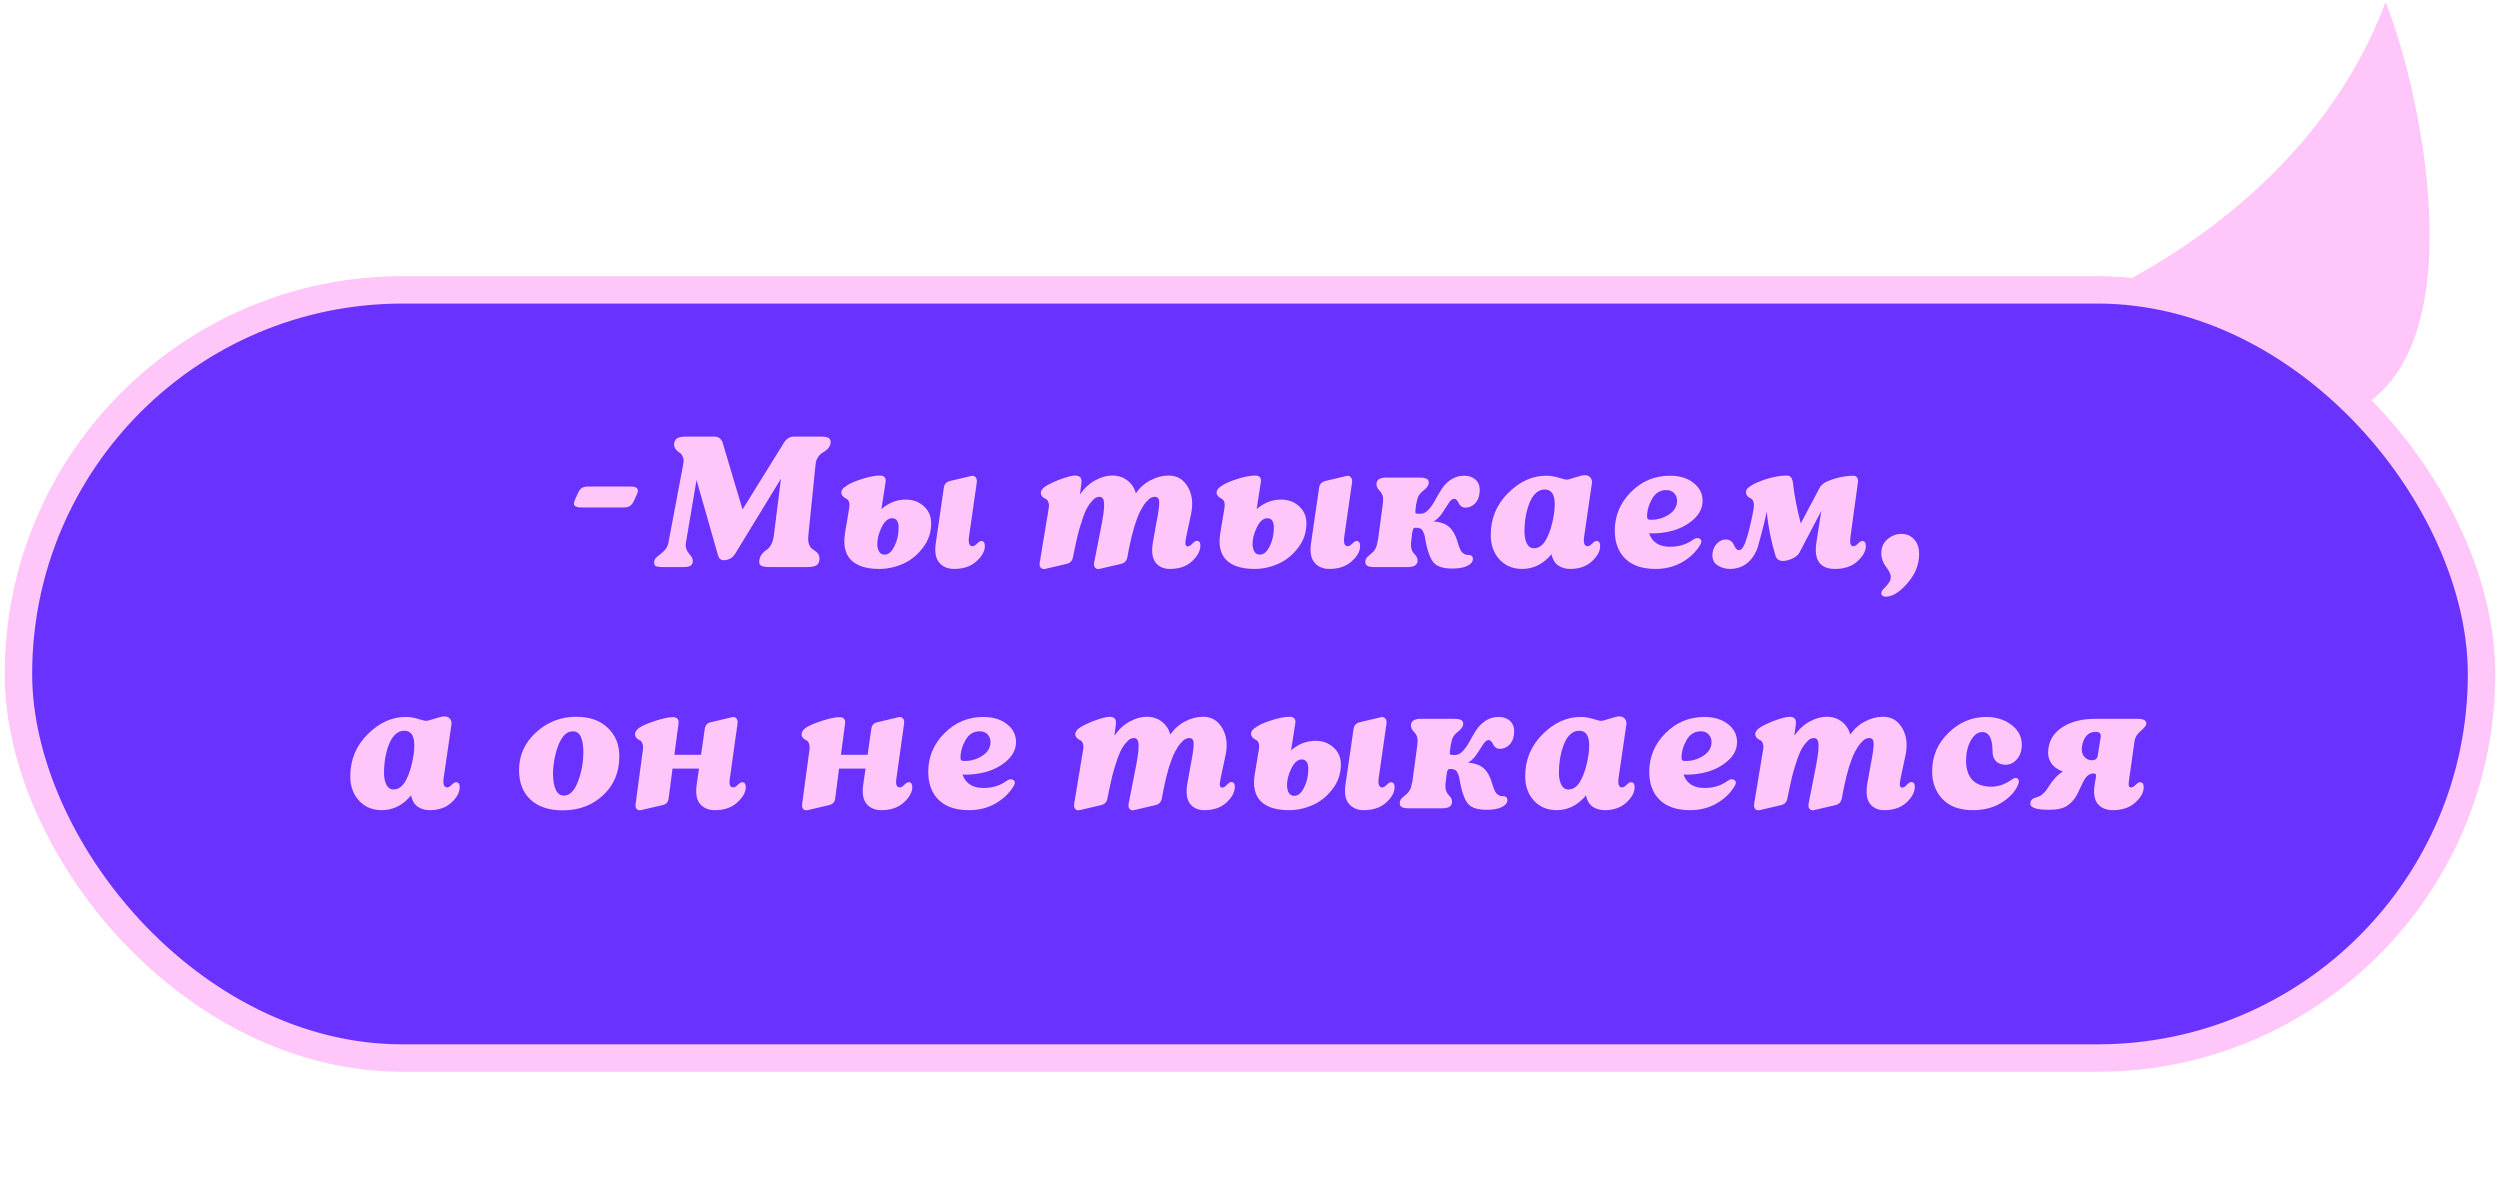 <svg width="456" height="219" viewBox="0 0 456 219" fill="none" xmlns="http://www.w3.org/2000/svg">
<path d="M424.892 76.633C453.112 69.578 441.991 17.53 435.132 0.383C421.022 38.009 382.22 56.234 364.583 60.644C371.442 63.583 396.673 83.688 424.892 76.633Z" fill="#FFC6F9"/>
<rect x="3.365" y="52.871" width="449.266" height="140.118" rx="70.059" fill="#6932FF" stroke="#FFC6F9" stroke-width="5"/>
<path d="M113.67 92.566H106.102C105.486 92.566 105.061 92.463 104.826 92.258C104.621 92.053 104.636 91.686 104.87 91.158L105.31 90.19C105.545 89.633 105.794 89.251 106.058 89.046C106.352 88.841 106.792 88.738 107.378 88.738H114.946C115.562 88.738 115.973 88.841 116.178 89.046C116.413 89.251 116.413 89.618 116.178 90.146L115.738 91.114C115.504 91.671 115.24 92.053 114.946 92.258C114.682 92.463 114.257 92.566 113.67 92.566ZM124.629 103.434H120.923C120.243 103.434 119.789 103.366 119.563 103.23C119.359 103.071 119.279 102.788 119.325 102.38C119.37 102.063 119.574 101.768 119.937 101.496C120.322 101.201 120.719 100.861 121.127 100.476C121.535 100.068 121.795 99.592 121.909 99.048L124.629 84.632C124.742 84.088 124.708 83.635 124.527 83.272C124.368 82.909 124.153 82.66 123.881 82.524C123.631 82.365 123.405 82.15 123.201 81.878C122.997 81.583 122.917 81.243 122.963 80.858C123.053 80.405 123.257 80.087 123.575 79.906C123.915 79.725 124.425 79.634 125.105 79.634H130.273C131.043 79.634 131.553 79.997 131.803 80.722L135.441 92.928L142.989 80.756C143.465 80.008 144.065 79.634 144.791 79.634H149.721C150.423 79.634 150.911 79.725 151.183 79.906C151.455 80.087 151.557 80.405 151.489 80.858C151.421 81.243 151.251 81.583 150.979 81.878C150.707 82.15 150.423 82.365 150.129 82.524C149.834 82.66 149.551 82.909 149.279 83.272C149.007 83.635 148.837 84.088 148.769 84.632L147.443 97.654C147.375 98.289 147.409 98.81 147.545 99.218C147.681 99.603 147.862 99.887 148.089 100.068C148.315 100.249 148.542 100.419 148.769 100.578C148.995 100.714 149.177 100.918 149.313 101.19C149.449 101.439 149.494 101.779 149.449 102.21C149.381 102.663 149.177 102.981 148.837 103.162C148.519 103.343 147.953 103.434 147.137 103.434H140.405C139.634 103.434 139.101 103.343 138.807 103.162C138.535 102.981 138.433 102.663 138.501 102.21C138.569 101.757 138.727 101.371 138.977 101.054C139.226 100.737 139.487 100.499 139.759 100.34C140.053 100.181 140.337 99.875 140.609 99.422C140.881 98.969 141.062 98.379 141.153 97.654L142.445 87.318L134.149 100.918C133.763 101.598 133.197 102.006 132.449 102.142C131.678 102.301 131.191 102.04 130.987 101.36L127.043 87.556L125.105 99.048C124.991 99.751 125.184 100.397 125.683 100.986C126.204 101.553 126.431 102.029 126.363 102.414C126.317 102.822 126.159 103.094 125.887 103.23C125.637 103.366 125.218 103.434 124.629 103.434ZM165.222 91.126C166.536 91.126 167.636 91.534 168.52 92.35C169.404 93.143 169.846 94.175 169.846 95.444C169.846 97.121 169.336 98.617 168.316 99.932C167.318 101.247 166.106 102.221 164.678 102.856C163.272 103.468 161.844 103.774 160.394 103.774C158.036 103.774 156.314 103.23 155.226 102.142C154.138 101.031 153.775 99.388 154.138 97.212L154.886 92.69C155.044 91.738 154.84 91.149 154.274 90.922C153.73 90.605 153.458 90.265 153.458 89.902C153.458 89.675 153.514 89.471 153.628 89.29C153.741 89.086 154.047 88.825 154.546 88.508C155.044 88.191 155.747 87.873 156.654 87.556C158.218 87.012 159.498 86.74 160.496 86.74C161.334 86.74 161.674 87.171 161.516 88.032L160.768 92.86C162.105 91.704 163.59 91.126 165.222 91.126ZM179.638 99.558C179.66 100.487 179.15 101.428 178.108 102.38C177.088 103.309 175.728 103.774 174.028 103.774C172.872 103.774 171.965 103.389 171.308 102.618C170.65 101.825 170.446 100.623 170.696 99.014L172.158 88.95C172.248 88.293 172.634 87.885 173.314 87.726L177.19 86.808C177.507 86.74 177.756 86.819 177.938 87.046C178.142 87.273 178.221 87.567 178.176 87.93L176.748 97.892C176.589 99.048 176.804 99.626 177.394 99.626C177.62 99.626 177.892 99.467 178.21 99.15C178.527 98.833 178.776 98.674 178.958 98.674C179.411 98.674 179.638 98.969 179.638 99.558ZM163.896 96.396C163.941 95.149 163.544 94.526 162.706 94.526C161.98 94.526 161.346 95.081 160.802 96.192C160.258 97.303 159.997 98.357 160.02 99.354C160.042 99.875 160.167 100.317 160.394 100.68C160.62 101.02 160.949 101.179 161.38 101.156C162.06 101.156 162.649 100.646 163.148 99.626C163.646 98.606 163.896 97.529 163.896 96.396ZM218.271 98.64C218.724 98.64 218.951 98.923 218.951 99.49C218.951 100.465 218.441 101.428 217.421 102.38C216.424 103.309 215.075 103.774 213.375 103.774C212.242 103.774 211.369 103.377 210.757 102.584C210.168 101.791 210.009 100.578 210.281 98.946L210.927 95.342C211.29 93.529 211.46 92.293 211.437 91.636C211.437 90.956 211.165 90.616 210.621 90.616C210.417 90.616 210.19 90.673 209.941 90.786C209.714 90.899 209.42 91.16 209.057 91.568C208.717 91.953 208.377 92.475 208.037 93.132C207.697 93.767 207.334 94.685 206.949 95.886C206.586 97.087 206.246 98.47 205.929 100.034L205.623 101.7C205.464 102.335 205.079 102.72 204.467 102.856L200.523 103.774C200.183 103.842 199.922 103.763 199.741 103.536C199.56 103.309 199.503 103.003 199.571 102.618L200.999 95.342C201.226 94.141 201.35 93.2 201.373 92.52C201.418 91.817 201.373 91.33 201.237 91.058C201.101 90.763 200.863 90.616 200.523 90.616C200.319 90.616 200.104 90.673 199.877 90.786C199.65 90.899 199.367 91.16 199.027 91.568C198.687 91.953 198.358 92.475 198.041 93.132C197.746 93.767 197.418 94.685 197.055 95.886C196.692 97.065 196.352 98.447 196.035 100.034L195.695 101.7C195.559 102.335 195.174 102.72 194.539 102.856L190.629 103.774C190.289 103.842 190.017 103.763 189.813 103.536C189.632 103.309 189.575 103.003 189.643 102.618L191.275 92.758C191.366 92.259 191.343 91.863 191.207 91.568C191.094 91.251 190.924 91.058 190.697 90.99C190.493 90.899 190.3 90.763 190.119 90.582C189.938 90.401 189.847 90.174 189.847 89.902C189.847 89.562 190.051 89.222 190.459 88.882C190.867 88.542 191.728 88.1 193.043 87.556C194.494 87.012 195.514 86.74 196.103 86.74C196.964 86.74 197.35 87.171 197.259 88.032L196.987 90.174C197.826 88.995 198.766 88.134 199.809 87.59C200.874 87.023 201.894 86.74 202.869 86.74C203.957 86.74 204.875 87.035 205.623 87.624C206.371 88.191 206.892 88.973 207.187 89.97C207.912 88.927 208.808 88.134 209.873 87.59C210.938 87.023 212.038 86.74 213.171 86.74C214.69 86.74 215.846 87.42 216.639 88.78C217.455 90.117 217.659 91.783 217.251 93.778L216.367 97.892C216.231 98.572 216.186 99.037 216.231 99.286C216.276 99.535 216.424 99.66 216.673 99.66C216.9 99.66 217.172 99.49 217.489 99.15C217.829 98.81 218.09 98.64 218.271 98.64ZM233.668 91.126C234.983 91.126 236.082 91.534 236.966 92.35C237.85 93.143 238.292 94.175 238.292 95.444C238.292 97.121 237.782 98.617 236.762 99.932C235.765 101.247 234.552 102.221 233.124 102.856C231.719 103.468 230.291 103.774 228.84 103.774C226.483 103.774 224.76 103.23 223.672 102.142C222.584 101.031 222.221 99.388 222.584 97.212L223.332 92.69C223.491 91.738 223.287 91.149 222.72 90.922C222.176 90.605 221.904 90.265 221.904 89.902C221.904 89.675 221.961 89.471 222.074 89.29C222.187 89.086 222.493 88.825 222.992 88.508C223.491 88.191 224.193 87.873 225.1 87.556C226.664 87.012 227.945 86.74 228.942 86.74C229.781 86.74 230.121 87.171 229.962 88.032L229.214 92.86C230.551 91.704 232.036 91.126 233.668 91.126ZM248.084 99.558C248.107 100.487 247.597 101.428 246.554 102.38C245.534 103.309 244.174 103.774 242.474 103.774C241.318 103.774 240.411 103.389 239.754 102.618C239.097 101.825 238.893 100.623 239.142 99.014L240.604 88.95C240.695 88.293 241.08 87.885 241.76 87.726L245.636 86.808C245.953 86.74 246.203 86.819 246.384 87.046C246.588 87.273 246.667 87.567 246.622 87.93L245.194 97.892C245.035 99.048 245.251 99.626 245.84 99.626C246.067 99.626 246.339 99.467 246.656 99.15C246.973 98.833 247.223 98.674 247.404 98.674C247.857 98.674 248.084 98.969 248.084 99.558ZM232.342 96.396C232.387 95.149 231.991 94.526 231.152 94.526C230.427 94.526 229.792 95.081 229.248 96.192C228.704 97.303 228.443 98.357 228.466 99.354C228.489 99.875 228.613 100.317 228.84 100.68C229.067 101.02 229.395 101.179 229.826 101.156C230.506 101.156 231.095 100.646 231.594 99.626C232.093 98.606 232.342 97.529 232.342 96.396ZM264.883 103.706C263.296 103.706 262.185 103.366 261.551 102.686C260.939 102.006 260.451 100.782 260.089 99.014C260.066 98.878 260.021 98.629 259.953 98.266C259.907 97.903 259.851 97.643 259.783 97.484C259.737 97.325 259.658 97.133 259.545 96.906C259.431 96.657 259.261 96.487 259.035 96.396C258.831 96.305 258.559 96.26 258.219 96.26C258.015 96.26 257.867 96.328 257.777 96.464C257.709 96.577 257.641 96.849 257.573 97.28L257.437 98.436C257.369 98.889 257.346 99.286 257.369 99.626C257.391 100.17 257.607 100.657 258.015 101.088C258.445 101.496 258.627 101.938 258.559 102.414C258.468 103.094 257.879 103.434 256.791 103.434H250.671C250.059 103.434 249.628 103.355 249.379 103.196C249.107 103.037 248.993 102.754 249.039 102.346C249.084 101.983 249.243 101.7 249.515 101.496C249.764 101.269 250.047 101.02 250.365 100.748C250.682 100.453 250.92 100.079 251.079 99.626C251.215 99.037 251.305 98.64 251.351 98.436L252.201 92.112C252.269 91.659 252.291 91.251 252.269 90.888C252.246 90.344 252.019 89.868 251.589 89.46C251.181 89.052 251.011 88.61 251.079 88.134C251.169 87.454 251.759 87.114 252.847 87.114H258.967C259.579 87.114 260.009 87.193 260.259 87.352C260.531 87.511 260.644 87.783 260.599 88.168C260.531 88.599 260.213 89.029 259.647 89.46C259.103 89.868 258.74 90.344 258.559 90.888C258.4 91.591 258.309 91.999 258.287 92.112L258.185 93.03C258.139 93.347 258.151 93.54 258.219 93.608C258.287 93.676 258.468 93.71 258.763 93.71H259.103C259.624 93.71 260.1 93.472 260.531 92.996C260.984 92.52 261.392 91.942 261.755 91.262C262.117 90.582 262.514 89.902 262.945 89.222C263.375 88.542 263.942 87.964 264.645 87.488C265.347 87.012 266.152 86.774 267.059 86.774C267.988 86.774 268.725 87.057 269.269 87.624C269.813 88.191 270.005 88.995 269.847 90.038C269.756 90.831 269.461 91.455 268.963 91.908C268.487 92.361 267.943 92.588 267.331 92.588C267.013 92.588 266.741 92.509 266.515 92.35C266.311 92.169 266.163 91.987 266.073 91.806C266.005 91.602 265.891 91.421 265.733 91.262C265.597 91.081 265.427 90.99 265.223 90.99C264.905 90.99 264.577 91.251 264.237 91.772C263.919 92.293 263.523 92.905 263.047 93.608C262.571 94.311 262.049 94.809 261.483 95.104C262.797 95.217 263.772 95.58 264.407 96.192C265.041 96.781 265.529 97.677 265.869 98.878C266.027 99.422 266.186 99.864 266.345 100.204C266.503 100.544 266.685 100.782 266.889 100.918C267.093 101.054 267.251 101.145 267.365 101.19C267.501 101.213 267.705 101.224 267.977 101.224C268.475 101.269 268.702 101.564 268.657 102.108C268.589 102.561 268.215 102.947 267.535 103.264C266.877 103.559 265.993 103.706 264.883 103.706ZM291.867 99.558C291.89 100.487 291.391 101.428 290.371 102.38C289.374 103.309 288.048 103.774 286.393 103.774C285.554 103.774 284.818 103.559 284.183 103.128C283.571 102.675 283.174 101.995 282.993 101.088C281.497 102.879 279.718 103.774 277.655 103.774C275.955 103.774 274.572 103.196 273.507 102.04C272.442 100.884 271.909 99.399 271.909 97.586C271.909 94.594 272.963 92.044 275.071 89.936C277.179 87.828 279.491 86.774 282.007 86.774C282.823 86.774 283.605 86.899 284.353 87.148C285.124 87.375 285.577 87.488 285.713 87.488C285.962 87.488 286.495 87.352 287.311 87.08C288.15 86.808 288.739 86.672 289.079 86.672C289.532 86.672 289.872 86.819 290.099 87.114C290.326 87.409 290.416 87.737 290.371 88.1L288.943 97.892C288.784 99.048 289 99.626 289.589 99.626C289.816 99.626 290.088 99.467 290.405 99.15C290.745 98.833 291.006 98.674 291.187 98.674C291.64 98.674 291.867 98.969 291.867 99.558ZM279.797 100C280.726 100 281.497 99.411 282.109 98.232C282.721 97.053 283.163 95.58 283.435 93.812C283.888 90.797 283.333 89.29 281.769 89.29C280.636 89.29 279.74 90.027 279.083 91.5C278.448 92.951 278.108 94.707 278.063 96.77C278.04 97.699 278.176 98.47 278.471 99.082C278.766 99.694 279.208 100 279.797 100ZM308.819 98.436C309.295 98.096 309.703 98.039 310.043 98.266C310.405 98.493 310.428 98.867 310.111 99.388C309.34 100.68 308.241 101.734 306.813 102.55C305.407 103.366 303.787 103.774 301.951 103.774C299.571 103.774 297.735 103.151 296.443 101.904C295.173 100.657 294.539 98.946 294.539 96.77C294.539 94.073 295.513 91.738 297.463 89.766C299.435 87.771 301.803 86.774 304.569 86.774C306.382 86.774 307.833 87.216 308.921 88.1C310.009 88.961 310.553 90.038 310.553 91.33C310.553 92.599 310.02 93.721 308.955 94.696C307.912 95.648 306.654 96.339 305.181 96.77C303.73 97.178 302.268 97.348 300.795 97.28C301.361 98.912 302.642 99.728 304.637 99.728C306.246 99.728 307.64 99.297 308.819 98.436ZM303.923 89.392C302.812 89.392 301.951 89.925 301.339 90.99C300.727 92.055 300.421 93.155 300.421 94.288C300.421 94.628 300.613 94.798 300.999 94.798C302.2 94.843 303.322 94.537 304.365 93.88C305.43 93.2 305.94 92.316 305.895 91.228C305.872 90.729 305.691 90.299 305.351 89.936C305.011 89.573 304.535 89.392 303.923 89.392ZM315.506 103.774C314.667 103.774 313.897 103.536 313.194 103.06C312.514 102.584 312.242 101.825 312.378 100.782C312.491 100.102 312.775 99.535 313.228 99.082C313.704 98.629 314.203 98.402 314.724 98.402C315.155 98.402 315.495 98.504 315.744 98.708C316.016 98.912 316.186 99.139 316.254 99.388C316.345 99.615 316.469 99.83 316.628 100.034C316.787 100.238 316.991 100.34 317.24 100.34C317.761 100.34 318.271 99.433 318.77 97.62C319.269 95.807 319.631 94.186 319.858 92.758C320.017 91.738 319.824 91.115 319.28 90.888C318.759 90.616 318.487 90.276 318.464 89.868C318.464 89.641 318.509 89.437 318.6 89.256C318.713 89.075 319.019 88.825 319.518 88.508C320.039 88.191 320.776 87.862 321.728 87.522C323.292 87.001 324.686 86.74 325.91 86.74C326.567 86.74 326.941 87.182 327.032 88.066C327.281 90.31 327.757 92.781 328.46 95.478L331.792 89.188C331.837 89.075 331.905 88.95 331.996 88.814C332.109 88.655 332.279 88.474 332.506 88.27C332.755 88.066 333.027 87.907 333.322 87.794C334.795 87.159 336.325 86.819 337.912 86.774C338.252 86.751 338.513 86.842 338.694 87.046C338.875 87.25 338.943 87.533 338.898 87.896L337.538 97.824C337.447 98.504 337.447 98.98 337.538 99.252C337.629 99.501 337.81 99.626 338.082 99.626C338.309 99.626 338.581 99.467 338.898 99.15C339.215 98.833 339.465 98.674 339.646 98.674C340.099 98.674 340.326 98.969 340.326 99.558C340.349 100.487 339.839 101.428 338.796 102.38C337.776 103.309 336.416 103.774 334.716 103.774C331.951 103.774 330.817 102.153 331.316 98.912L332.2 93.2L328.188 100.85C327.825 101.439 327.145 101.881 326.148 102.176C324.924 102.516 324.165 102.267 323.87 101.428C323.077 98.821 322.533 96.124 322.238 93.336C321.966 94.787 321.399 97.031 320.538 100.068C319.518 102.539 317.841 103.774 315.506 103.774ZM343.926 108.84C343.7 108.84 343.507 108.772 343.348 108.636C343.212 108.523 343.144 108.375 343.144 108.194C343.144 107.967 343.28 107.707 343.552 107.412C343.847 107.14 344.142 106.811 344.436 106.426C344.731 106.063 344.878 105.655 344.878 105.202C344.878 104.749 344.584 104.137 343.994 103.366C343.428 102.595 343.144 101.791 343.144 100.952C343.144 99.864 343.518 99.003 344.266 98.368C345.014 97.711 345.864 97.382 346.816 97.382C347.768 97.382 348.539 97.711 349.128 98.368C349.74 99.003 350.046 99.909 350.046 101.088C350.046 102.992 349.332 104.76 347.904 106.392C346.499 108.024 345.173 108.84 343.926 108.84ZM83.85 143.558C83.873 144.487 83.374 145.428 82.354 146.38C81.357 147.309 80.031 147.774 78.376 147.774C77.537 147.774 76.801 147.559 76.166 147.128C75.554 146.675 75.157 145.995 74.976 145.088C73.48 146.879 71.701 147.774 69.638 147.774C67.938 147.774 66.555 147.196 65.49 146.04C64.425 144.884 63.892 143.399 63.892 141.586C63.892 138.594 64.946 136.044 67.054 133.936C69.162 131.828 71.474 130.774 73.99 130.774C74.806 130.774 75.588 130.899 76.336 131.148C77.107 131.375 77.56 131.488 77.696 131.488C77.945 131.488 78.478 131.352 79.294 131.08C80.133 130.808 80.722 130.672 81.062 130.672C81.515 130.672 81.855 130.819 82.082 131.114C82.309 131.409 82.399 131.737 82.354 132.1L80.926 141.892C80.767 143.048 80.983 143.626 81.572 143.626C81.799 143.626 82.071 143.467 82.388 143.15C82.728 142.833 82.989 142.674 83.17 142.674C83.623 142.674 83.85 142.969 83.85 143.558ZM71.78 144C72.709 144 73.48 143.411 74.092 142.232C74.704 141.053 75.146 139.58 75.418 137.812C75.871 134.797 75.316 133.29 73.752 133.29C72.619 133.29 71.723 134.027 71.066 135.5C70.431 136.951 70.091 138.707 70.046 140.77C70.023 141.699 70.159 142.47 70.454 143.082C70.749 143.694 71.191 144 71.78 144ZM102.662 147.808C100.146 147.808 98.186 147.162 96.78 145.87C95.375 144.555 94.672 142.753 94.672 140.464C94.672 137.767 95.704 135.477 97.766 133.596C99.829 131.692 102.277 130.74 105.11 130.74C107.536 130.74 109.451 131.409 110.856 132.746C112.262 134.083 112.964 135.817 112.964 137.948C112.964 140.849 111.978 143.218 110.006 145.054C108.034 146.89 105.586 147.808 102.662 147.808ZM102.866 145.122C103.909 145.122 104.759 144.272 105.416 142.572C106.074 140.849 106.402 139.07 106.402 137.234C106.402 134.673 105.768 133.392 104.498 133.392C103.41 133.392 102.538 134.208 101.88 135.84C101.246 137.449 100.906 139.229 100.86 141.178C100.928 143.807 101.597 145.122 102.866 145.122ZM135.35 142.674C135.803 142.674 136.03 142.969 136.03 143.558C136.03 144.487 135.508 145.428 134.466 146.38C133.446 147.309 132.086 147.774 130.386 147.774C129.23 147.774 128.323 147.389 127.666 146.618C127.031 145.825 126.838 144.623 127.088 143.014L127.496 140.192H122.668L121.954 145.666C121.863 146.323 121.489 146.72 120.832 146.856L116.888 147.774C116.57 147.842 116.31 147.763 116.106 147.536C115.924 147.309 115.868 147.003 115.936 146.618L117.262 136.792C117.33 136.293 117.296 135.897 117.16 135.602C117.046 135.285 116.888 135.092 116.684 135.024C116.48 134.933 116.287 134.797 116.106 134.616C115.924 134.435 115.834 134.208 115.834 133.936C115.834 133.573 116.015 133.233 116.378 132.916C116.763 132.576 117.511 132.202 118.622 131.794C120.435 131.137 121.806 130.808 122.736 130.808C123.529 130.808 123.869 131.216 123.756 132.032L123.008 137.676H127.87L128.55 132.95C128.64 132.27 129.014 131.862 129.672 131.726L133.548 130.808C133.888 130.74 134.148 130.819 134.33 131.046C134.511 131.273 134.579 131.567 134.534 131.93L133.14 141.892C132.936 143.048 133.14 143.626 133.752 143.626C133.978 143.626 134.25 143.467 134.568 143.15C134.908 142.833 135.168 142.674 135.35 142.674ZM165.729 142.674C166.183 142.674 166.409 142.969 166.409 143.558C166.409 144.487 165.888 145.428 164.845 146.38C163.825 147.309 162.465 147.774 160.765 147.774C159.609 147.774 158.703 147.389 158.045 146.618C157.411 145.825 157.218 144.623 157.467 143.014L157.875 140.192H153.047L152.333 145.666C152.243 146.323 151.869 146.72 151.211 146.856L147.267 147.774C146.95 147.842 146.689 147.763 146.485 147.536C146.304 147.309 146.247 147.003 146.315 146.618L147.641 136.792C147.709 136.293 147.675 135.897 147.539 135.602C147.426 135.285 147.267 135.092 147.063 135.024C146.859 134.933 146.667 134.797 146.485 134.616C146.304 134.435 146.213 134.208 146.213 133.936C146.213 133.573 146.395 133.233 146.757 132.916C147.143 132.576 147.891 132.202 149.001 131.794C150.815 131.137 152.186 130.808 153.115 130.808C153.909 130.808 154.249 131.216 154.135 132.032L153.387 137.676H158.249L158.929 132.95C159.02 132.27 159.394 131.862 160.051 131.726L163.927 130.808C164.267 130.74 164.528 130.819 164.709 131.046C164.891 131.273 164.959 131.567 164.913 131.93L163.519 141.892C163.315 143.048 163.519 143.626 164.131 143.626C164.358 143.626 164.63 143.467 164.947 143.15C165.287 142.833 165.548 142.674 165.729 142.674ZM183.59 142.436C184.066 142.096 184.474 142.039 184.814 142.266C185.177 142.493 185.2 142.867 184.882 143.388C184.112 144.68 183.012 145.734 181.584 146.55C180.179 147.366 178.558 147.774 176.722 147.774C174.342 147.774 172.506 147.151 171.214 145.904C169.945 144.657 169.31 142.946 169.31 140.77C169.31 138.073 170.285 135.738 172.234 133.766C174.206 131.771 176.575 130.774 179.34 130.774C181.154 130.774 182.604 131.216 183.692 132.1C184.78 132.961 185.324 134.038 185.324 135.33C185.324 136.599 184.792 137.721 183.726 138.696C182.684 139.648 181.426 140.339 179.952 140.77C178.502 141.178 177.04 141.348 175.566 141.28C176.133 142.912 177.414 143.728 179.408 143.728C181.018 143.728 182.412 143.297 183.59 142.436ZM178.694 133.392C177.584 133.392 176.722 133.925 176.11 134.99C175.498 136.055 175.192 137.155 175.192 138.288C175.192 138.628 175.385 138.798 175.77 138.798C176.972 138.843 178.094 138.537 179.136 137.88C180.202 137.2 180.712 136.316 180.666 135.228C180.644 134.729 180.462 134.299 180.122 133.936C179.782 133.573 179.306 133.392 178.694 133.392ZM224.556 142.64C225.01 142.64 225.236 142.923 225.236 143.49C225.236 144.465 224.726 145.428 223.706 146.38C222.709 147.309 221.36 147.774 219.66 147.774C218.527 147.774 217.654 147.377 217.042 146.584C216.453 145.791 216.294 144.578 216.566 142.946L217.212 139.342C217.575 137.529 217.745 136.293 217.722 135.636C217.722 134.956 217.45 134.616 216.906 134.616C216.702 134.616 216.476 134.673 216.226 134.786C216 134.899 215.705 135.16 215.342 135.568C215.002 135.953 214.662 136.475 214.322 137.132C213.982 137.767 213.62 138.685 213.234 139.886C212.872 141.087 212.532 142.47 212.214 144.034L211.908 145.7C211.75 146.335 211.364 146.72 210.752 146.856L206.808 147.774C206.468 147.842 206.208 147.763 206.026 147.536C205.845 147.309 205.788 147.003 205.856 146.618L207.284 139.342C207.511 138.141 207.636 137.2 207.658 136.52C207.704 135.817 207.658 135.33 207.522 135.058C207.386 134.763 207.148 134.616 206.808 134.616C206.604 134.616 206.389 134.673 206.162 134.786C205.936 134.899 205.652 135.16 205.312 135.568C204.972 135.953 204.644 136.475 204.326 137.132C204.032 137.767 203.703 138.685 203.34 139.886C202.978 141.065 202.638 142.447 202.32 144.034L201.98 145.7C201.844 146.335 201.459 146.72 200.824 146.856L196.914 147.774C196.574 147.842 196.302 147.763 196.098 147.536C195.917 147.309 195.86 147.003 195.928 146.618L197.56 136.758C197.651 136.259 197.628 135.863 197.492 135.568C197.379 135.251 197.209 135.058 196.982 134.99C196.778 134.899 196.586 134.763 196.404 134.582C196.223 134.401 196.132 134.174 196.132 133.902C196.132 133.562 196.336 133.222 196.744 132.882C197.152 132.542 198.014 132.1 199.328 131.556C200.779 131.012 201.799 130.74 202.388 130.74C203.25 130.74 203.635 131.171 203.544 132.032L203.272 134.174C204.111 132.995 205.052 132.134 206.094 131.59C207.16 131.023 208.18 130.74 209.154 130.74C210.242 130.74 211.16 131.035 211.908 131.624C212.656 132.191 213.178 132.973 213.472 133.97C214.198 132.927 215.093 132.134 216.158 131.59C217.224 131.023 218.323 130.74 219.456 130.74C220.975 130.74 222.131 131.42 222.924 132.78C223.74 134.117 223.944 135.783 223.536 137.778L222.652 141.892C222.516 142.572 222.471 143.037 222.516 143.286C222.562 143.535 222.709 143.66 222.958 143.66C223.185 143.66 223.457 143.49 223.774 143.15C224.114 142.81 224.375 142.64 224.556 142.64ZM239.953 135.126C241.268 135.126 242.367 135.534 243.251 136.35C244.135 137.143 244.577 138.175 244.577 139.444C244.577 141.121 244.067 142.617 243.047 143.932C242.05 145.247 240.837 146.221 239.409 146.856C238.004 147.468 236.576 147.774 235.125 147.774C232.768 147.774 231.045 147.23 229.957 146.142C228.869 145.031 228.507 143.388 228.869 141.212L229.617 136.69C229.776 135.738 229.572 135.149 229.005 134.922C228.461 134.605 228.189 134.265 228.189 133.902C228.189 133.675 228.246 133.471 228.359 133.29C228.473 133.086 228.779 132.825 229.277 132.508C229.776 132.191 230.479 131.873 231.385 131.556C232.949 131.012 234.23 130.74 235.227 130.74C236.066 130.74 236.406 131.171 236.247 132.032L235.499 136.86C236.837 135.704 238.321 135.126 239.953 135.126ZM254.369 143.558C254.392 144.487 253.882 145.428 252.839 146.38C251.819 147.309 250.459 147.774 248.759 147.774C247.603 147.774 246.697 147.389 246.039 146.618C245.382 145.825 245.178 144.623 245.427 143.014L246.889 132.95C246.98 132.293 247.365 131.885 248.045 131.726L251.921 130.808C252.239 130.74 252.488 130.819 252.669 131.046C252.873 131.273 252.953 131.567 252.907 131.93L251.479 141.892C251.321 143.048 251.536 143.626 252.125 143.626C252.352 143.626 252.624 143.467 252.941 143.15C253.259 142.833 253.508 142.674 253.689 142.674C254.143 142.674 254.369 142.969 254.369 143.558ZM238.627 140.396C238.673 139.149 238.276 138.526 237.437 138.526C236.712 138.526 236.077 139.081 235.533 140.192C234.989 141.303 234.729 142.357 234.751 143.354C234.774 143.875 234.899 144.317 235.125 144.68C235.352 145.02 235.681 145.179 236.111 145.156C236.791 145.156 237.381 144.646 237.879 143.626C238.378 142.606 238.627 141.529 238.627 140.396ZM271.168 147.706C269.581 147.706 268.471 147.366 267.836 146.686C267.224 146.006 266.737 144.782 266.374 143.014C266.351 142.878 266.306 142.629 266.238 142.266C266.193 141.903 266.136 141.643 266.068 141.484C266.023 141.325 265.943 141.133 265.83 140.906C265.717 140.657 265.547 140.487 265.32 140.396C265.116 140.305 264.844 140.26 264.504 140.26C264.3 140.26 264.153 140.328 264.062 140.464C263.994 140.577 263.926 140.849 263.858 141.28L263.722 142.436C263.654 142.889 263.631 143.286 263.654 143.626C263.677 144.17 263.892 144.657 264.3 145.088C264.731 145.496 264.912 145.938 264.844 146.414C264.753 147.094 264.164 147.434 263.076 147.434H256.956C256.344 147.434 255.913 147.355 255.664 147.196C255.392 147.037 255.279 146.754 255.324 146.346C255.369 145.983 255.528 145.7 255.8 145.496C256.049 145.269 256.333 145.02 256.65 144.748C256.967 144.453 257.205 144.079 257.364 143.626C257.5 143.037 257.591 142.64 257.636 142.436L258.486 136.112C258.554 135.659 258.577 135.251 258.554 134.888C258.531 134.344 258.305 133.868 257.874 133.46C257.466 133.052 257.296 132.61 257.364 132.134C257.455 131.454 258.044 131.114 259.132 131.114H265.252C265.864 131.114 266.295 131.193 266.544 131.352C266.816 131.511 266.929 131.783 266.884 132.168C266.816 132.599 266.499 133.029 265.932 133.46C265.388 133.868 265.025 134.344 264.844 134.888C264.685 135.591 264.595 135.999 264.572 136.112L264.47 137.03C264.425 137.347 264.436 137.54 264.504 137.608C264.572 137.676 264.753 137.71 265.048 137.71H265.388C265.909 137.71 266.385 137.472 266.816 136.996C267.269 136.52 267.677 135.942 268.04 135.262C268.403 134.582 268.799 133.902 269.23 133.222C269.661 132.542 270.227 131.964 270.93 131.488C271.633 131.012 272.437 130.774 273.344 130.774C274.273 130.774 275.01 131.057 275.554 131.624C276.098 132.191 276.291 132.995 276.132 134.038C276.041 134.831 275.747 135.455 275.248 135.908C274.772 136.361 274.228 136.588 273.616 136.588C273.299 136.588 273.027 136.509 272.8 136.35C272.596 136.169 272.449 135.987 272.358 135.806C272.29 135.602 272.177 135.421 272.018 135.262C271.882 135.081 271.712 134.99 271.508 134.99C271.191 134.99 270.862 135.251 270.522 135.772C270.205 136.293 269.808 136.905 269.332 137.608C268.856 138.311 268.335 138.809 267.768 139.104C269.083 139.217 270.057 139.58 270.692 140.192C271.327 140.781 271.814 141.677 272.154 142.878C272.313 143.422 272.471 143.864 272.63 144.204C272.789 144.544 272.97 144.782 273.174 144.918C273.378 145.054 273.537 145.145 273.65 145.19C273.786 145.213 273.99 145.224 274.262 145.224C274.761 145.269 274.987 145.564 274.942 146.108C274.874 146.561 274.5 146.947 273.82 147.264C273.163 147.559 272.279 147.706 271.168 147.706ZM298.152 143.558C298.175 144.487 297.676 145.428 296.656 146.38C295.659 147.309 294.333 147.774 292.678 147.774C291.84 147.774 291.103 147.559 290.468 147.128C289.856 146.675 289.46 145.995 289.278 145.088C287.782 146.879 286.003 147.774 283.94 147.774C282.24 147.774 280.858 147.196 279.792 146.04C278.727 144.884 278.194 143.399 278.194 141.586C278.194 138.594 279.248 136.044 281.356 133.936C283.464 131.828 285.776 130.774 288.292 130.774C289.108 130.774 289.89 130.899 290.638 131.148C291.409 131.375 291.862 131.488 291.998 131.488C292.248 131.488 292.78 131.352 293.596 131.08C294.435 130.808 295.024 130.672 295.364 130.672C295.818 130.672 296.158 130.819 296.384 131.114C296.611 131.409 296.702 131.737 296.656 132.1L295.228 141.892C295.07 143.048 295.285 143.626 295.874 143.626C296.101 143.626 296.373 143.467 296.69 143.15C297.03 142.833 297.291 142.674 297.472 142.674C297.926 142.674 298.152 142.969 298.152 143.558ZM286.082 144C287.012 144 287.782 143.411 288.394 142.232C289.006 141.053 289.448 139.58 289.72 137.812C290.174 134.797 289.618 133.29 288.054 133.29C286.921 133.29 286.026 134.027 285.368 135.5C284.734 136.951 284.394 138.707 284.348 140.77C284.326 141.699 284.462 142.47 284.756 143.082C285.051 143.694 285.493 144 286.082 144ZM315.104 142.436C315.58 142.096 315.988 142.039 316.328 142.266C316.691 142.493 316.713 142.867 316.396 143.388C315.625 144.68 314.526 145.734 313.098 146.55C311.693 147.366 310.072 147.774 308.236 147.774C305.856 147.774 304.02 147.151 302.728 145.904C301.459 144.657 300.824 142.946 300.824 140.77C300.824 138.073 301.799 135.738 303.748 133.766C305.72 131.771 308.089 130.774 310.854 130.774C312.667 130.774 314.118 131.216 315.206 132.1C316.294 132.961 316.838 134.038 316.838 135.33C316.838 136.599 316.305 137.721 315.24 138.696C314.197 139.648 312.939 140.339 311.466 140.77C310.015 141.178 308.553 141.348 307.08 141.28C307.647 142.912 308.927 143.728 310.922 143.728C312.531 143.728 313.925 143.297 315.104 142.436ZM310.208 133.392C309.097 133.392 308.236 133.925 307.624 134.99C307.012 136.055 306.706 137.155 306.706 138.288C306.706 138.628 306.899 138.798 307.284 138.798C308.485 138.843 309.607 138.537 310.65 137.88C311.715 137.2 312.225 136.316 312.18 135.228C312.157 134.729 311.976 134.299 311.636 133.936C311.296 133.573 310.82 133.392 310.208 133.392ZM348.583 142.64C349.037 142.64 349.263 142.923 349.263 143.49C349.263 144.465 348.753 145.428 347.733 146.38C346.736 147.309 345.387 147.774 343.687 147.774C342.554 147.774 341.681 147.377 341.069 146.584C340.48 145.791 340.321 144.578 340.593 142.946L341.239 139.342C341.602 137.529 341.772 136.293 341.749 135.636C341.749 134.956 341.477 134.616 340.933 134.616C340.729 134.616 340.503 134.673 340.253 134.786C340.027 134.899 339.732 135.16 339.369 135.568C339.029 135.953 338.689 136.475 338.349 137.132C338.009 137.767 337.647 138.685 337.261 139.886C336.899 141.087 336.559 142.47 336.241 144.034L335.935 145.7C335.777 146.335 335.391 146.72 334.779 146.856L330.835 147.774C330.495 147.842 330.235 147.763 330.053 147.536C329.872 147.309 329.815 147.003 329.883 146.618L331.311 139.342C331.538 138.141 331.663 137.2 331.685 136.52C331.731 135.817 331.685 135.33 331.549 135.058C331.413 134.763 331.175 134.616 330.835 134.616C330.631 134.616 330.416 134.673 330.189 134.786C329.963 134.899 329.679 135.16 329.339 135.568C328.999 135.953 328.671 136.475 328.353 137.132C328.059 137.767 327.73 138.685 327.367 139.886C327.005 141.065 326.665 142.447 326.347 144.034L326.007 145.7C325.871 146.335 325.486 146.72 324.851 146.856L320.941 147.774C320.601 147.842 320.329 147.763 320.125 147.536C319.944 147.309 319.887 147.003 319.955 146.618L321.587 136.758C321.678 136.259 321.655 135.863 321.519 135.568C321.406 135.251 321.236 135.058 321.009 134.99C320.805 134.899 320.613 134.763 320.431 134.582C320.25 134.401 320.159 134.174 320.159 133.902C320.159 133.562 320.363 133.222 320.771 132.882C321.179 132.542 322.041 132.1 323.355 131.556C324.806 131.012 325.826 130.74 326.415 130.74C327.277 130.74 327.662 131.171 327.571 132.032L327.299 134.174C328.138 132.995 329.079 132.134 330.121 131.59C331.187 131.023 332.207 130.74 333.181 130.74C334.269 130.74 335.187 131.035 335.935 131.624C336.683 132.191 337.205 132.973 337.499 133.97C338.225 132.927 339.12 132.134 340.185 131.59C341.251 131.023 342.35 130.74 343.483 130.74C345.002 130.74 346.158 131.42 346.951 132.78C347.767 134.117 347.971 135.783 347.563 137.778L346.679 141.892C346.543 142.572 346.498 143.037 346.543 143.286C346.589 143.535 346.736 143.66 346.985 143.66C347.212 143.66 347.484 143.49 347.801 143.15C348.141 142.81 348.402 142.64 348.583 142.64ZM359.832 147.774C357.475 147.774 355.65 147.117 354.358 145.802C353.066 144.465 352.42 142.753 352.42 140.668C352.42 137.948 353.406 135.625 355.378 133.698C357.35 131.749 359.651 130.774 362.28 130.774C364.094 130.774 365.624 131.25 366.87 132.202C368.117 133.131 368.752 134.321 368.774 135.772C368.797 136.883 368.491 137.801 367.856 138.526C367.222 139.251 366.428 139.569 365.476 139.478C364.116 139.297 363.436 138.458 363.436 136.962C363.414 134.673 362.79 133.528 361.566 133.528C360.75 133.528 360.048 134.049 359.458 135.092C358.892 136.135 358.608 137.359 358.608 138.764C358.608 140.26 358.994 141.427 359.764 142.266C360.558 143.082 361.714 143.49 363.232 143.49C364.502 143.49 365.76 143.048 367.006 142.164C367.46 141.824 367.811 141.79 368.06 142.062C368.31 142.311 368.298 142.719 368.026 143.286C367.505 144.465 366.519 145.507 365.068 146.414C363.618 147.321 361.872 147.774 359.832 147.774ZM385.365 147.774C384.186 147.774 383.268 147.389 382.611 146.618C381.976 145.825 381.806 144.589 382.101 142.912L382.305 141.688C382.396 141.28 382.237 141.076 381.829 141.076C381.648 141.076 381.512 141.099 381.421 141.144C381.149 141.212 380.888 141.371 380.639 141.62C380.412 141.869 380.231 142.119 380.095 142.368C379.982 142.617 379.789 143.014 379.517 143.558C379.268 144.102 379.064 144.533 378.905 144.85C378.429 145.757 377.817 146.459 377.069 146.958C376.344 147.457 375.222 147.706 373.703 147.706C371.323 147.706 370.201 147.287 370.337 146.448C370.405 145.927 370.722 145.609 371.289 145.496C371.697 145.36 371.969 145.258 372.105 145.19C372.241 145.122 372.456 144.952 372.751 144.68C373.046 144.408 373.352 144.011 373.669 143.49C374.44 142.243 375.301 141.325 376.253 140.736C374.213 139.943 373.34 138.526 373.635 136.486C373.862 134.831 374.746 133.528 376.287 132.576C377.828 131.601 379.778 131.114 382.135 131.114H389.887C391.02 131.114 391.553 131.42 391.485 132.032C391.44 132.372 391.088 132.814 390.431 133.358C389.796 133.902 389.434 134.503 389.343 135.16L388.391 141.892C388.278 142.595 388.244 143.059 388.289 143.286C388.334 143.513 388.482 143.626 388.731 143.626C388.958 143.626 389.23 143.467 389.547 143.15C389.887 142.833 390.148 142.674 390.329 142.674C390.782 142.674 391.009 142.969 391.009 143.558C391.032 144.487 390.522 145.428 389.479 146.38C388.459 147.309 387.088 147.774 385.365 147.774ZM381.489 138.662C381.874 138.662 382.146 138.594 382.305 138.458C382.486 138.322 382.6 138.073 382.645 137.71L383.087 134.888C383.2 134.48 383.212 134.151 383.121 133.902C383.03 133.63 382.724 133.494 382.203 133.494C381.568 133.494 381.036 133.721 380.605 134.174C380.174 134.627 379.891 135.285 379.755 136.146C379.642 136.917 379.766 137.529 380.129 137.982C380.514 138.435 380.968 138.662 381.489 138.662Z" fill="#FFC6F9"/>
</svg>

